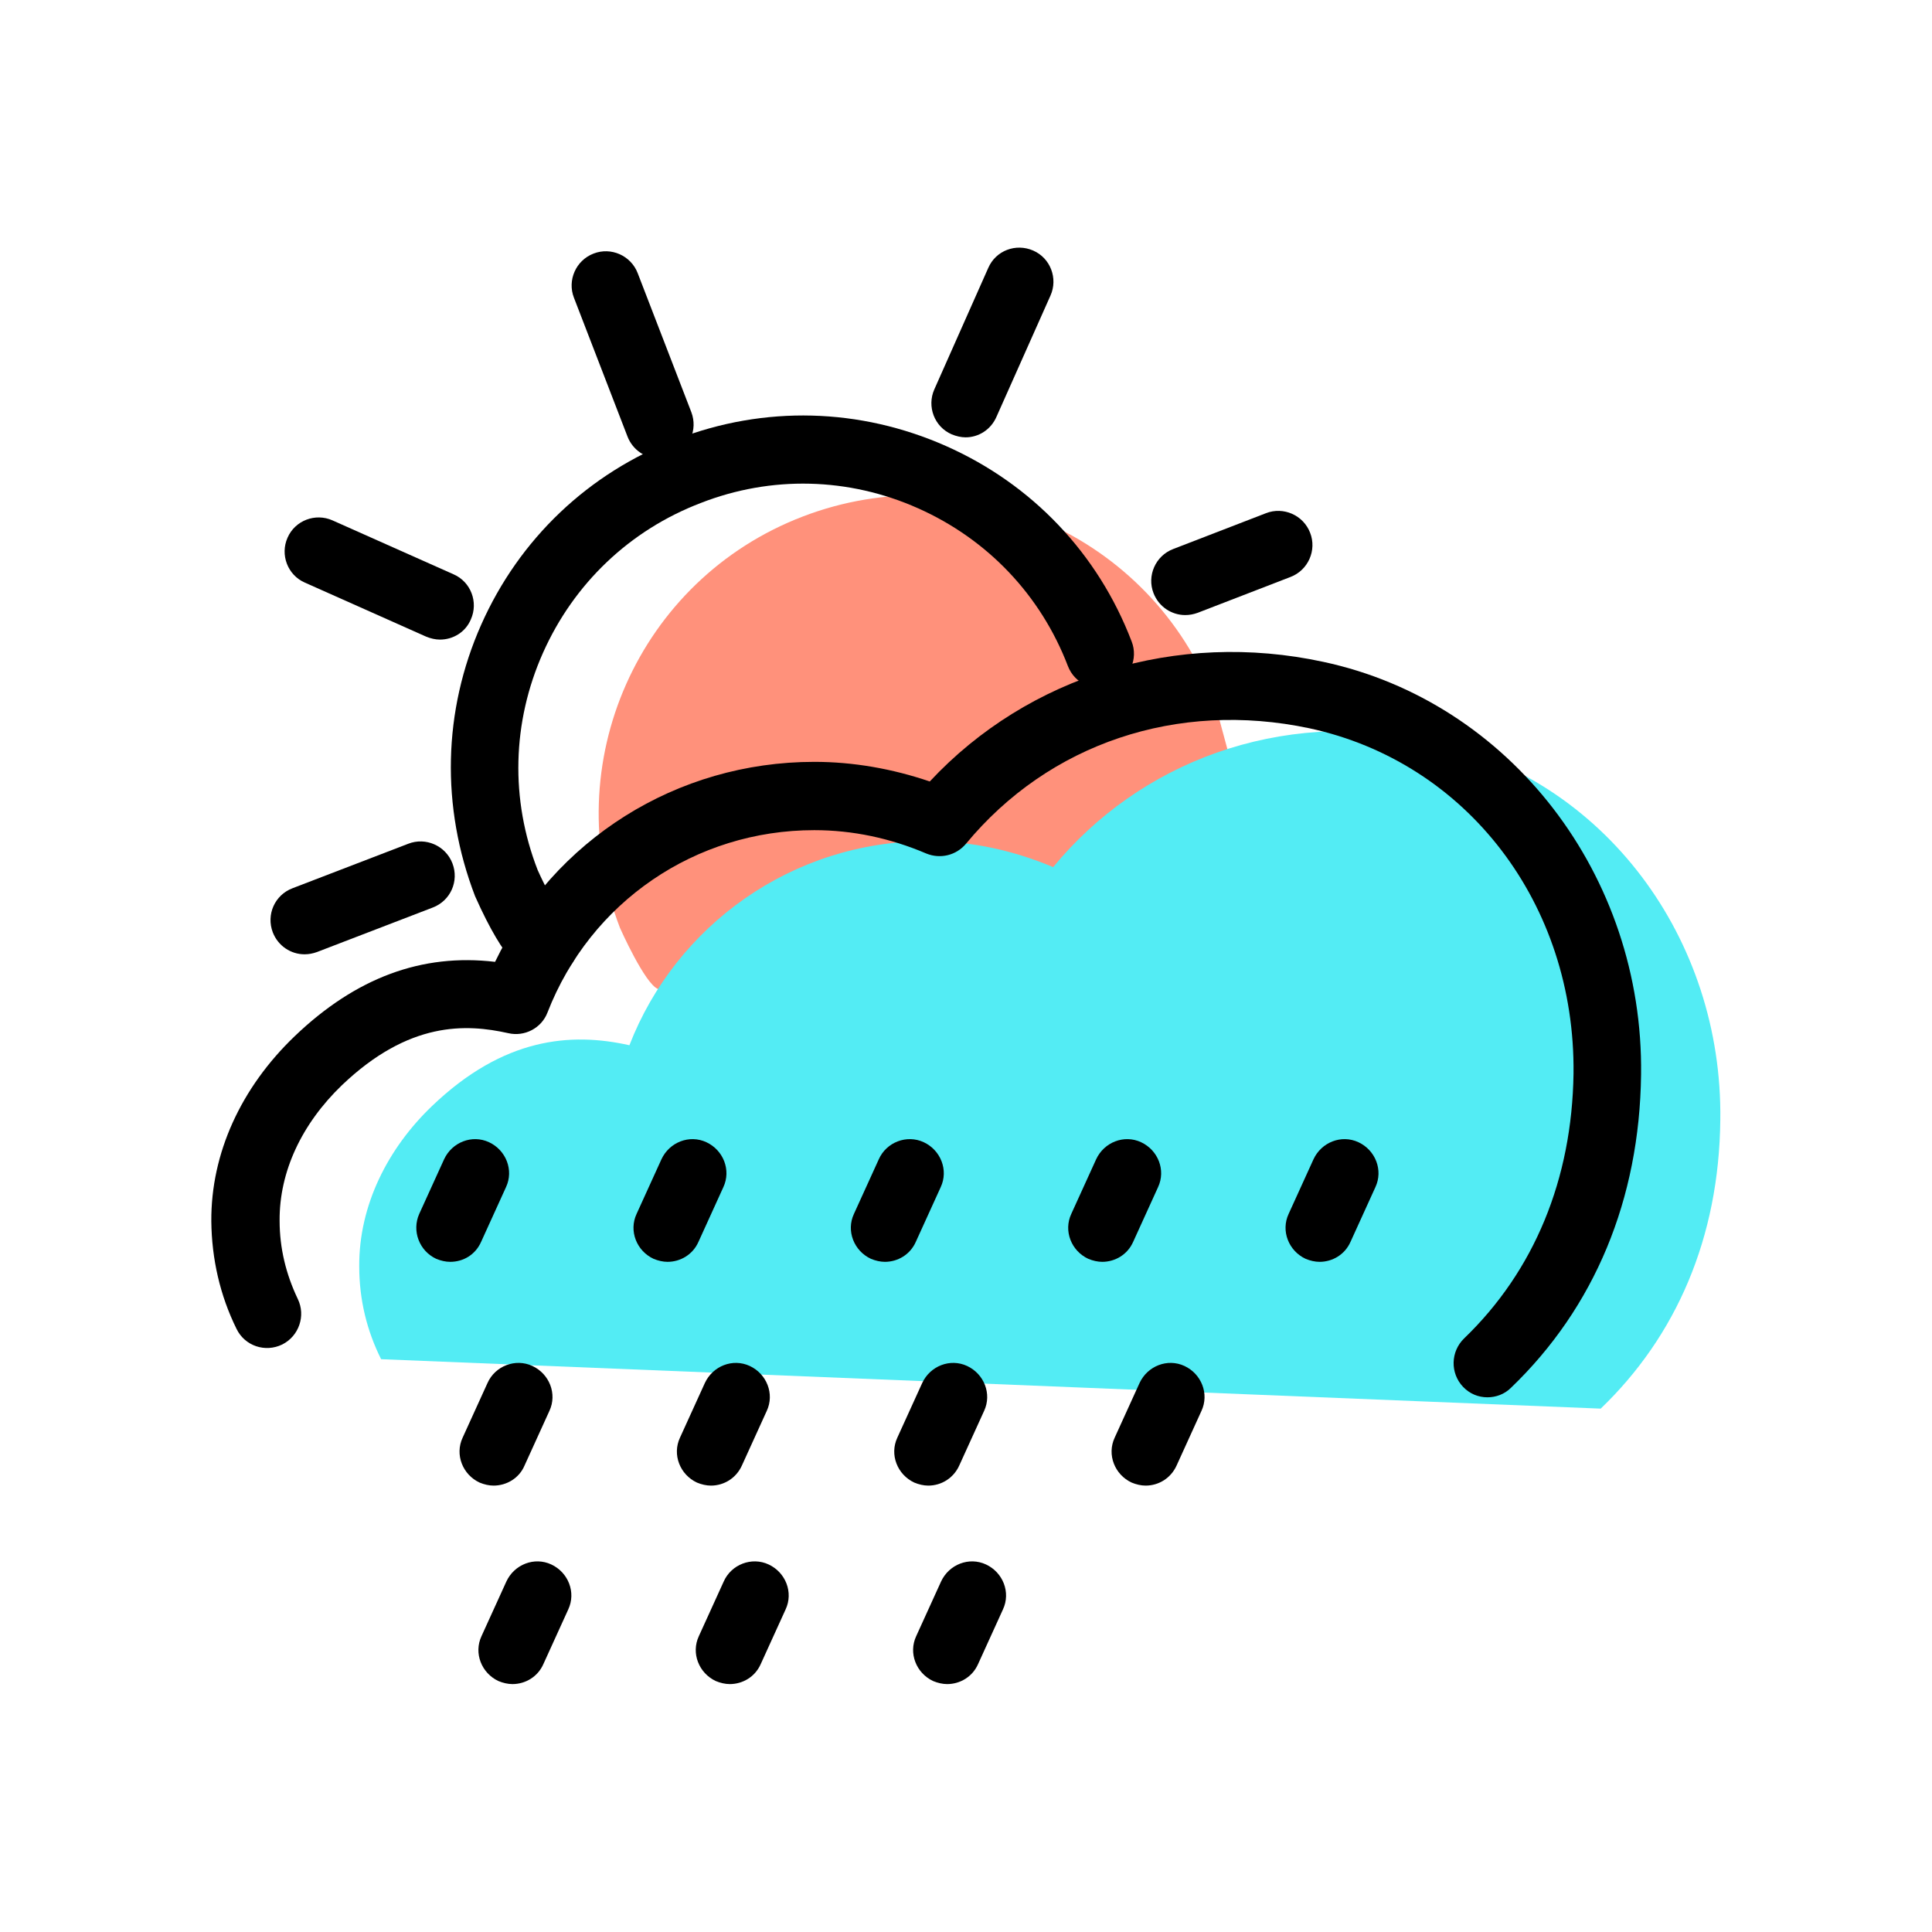 <?xml version="1.0" encoding="utf-8"?>
<!-- Generator: Adobe Illustrator 22.1.0, SVG Export Plug-In . SVG Version: 6.00 Build 0)  -->
<svg version="1.1" id="Layer_1" xmlns="http://www.w3.org/2000/svg" xmlns:xlink="http://www.w3.org/1999/xlink" x="0px" y="0px"
	 viewBox="0 0 512 512" style="enable-background:new 0 0 512 512;" xml:space="preserve">
<style type="text/css">
	.st0{fill:#FF917B;}
	.st1{fill:#53ECF4;}
</style>
<g id="group-11svg">
	<path id="path-1" class="st0" d="M174.4,262.1c-3.5-1.3-10.1-16.2-10.1-16.2c-16.7-43.5,4.9-92.3,48.4-109s92.3,4.9,109,48.4
		l7.1,26.3l-138.2,59.2L174.4,262.1z"/>
	<path id="path-2" class="st1" d="M424.2,373.3c20-19.2,31.4-45.3,31.7-76.6c0.6-47.7-30.4-90.4-77.1-100.5
		c-40-8.6-77.1,6.1-99.7,33.6c-10.2-4.3-21.4-6.9-33.2-6.9c-36,0-66.8,22.4-79.1,54.1c-15.6-3.5-33.4-2-52.3,16.1
		c-11.7,11.2-19.4,26.3-19.3,42.5c0,9,2.1,17.2,5.8,24.6l0,0"/>
	<path id="path-3" d="M394.2,370.3c-2.4,0-4.7-0.9-6.5-2.8c-3.4-3.6-3.3-9.3,0.3-12.8c18.6-17.9,28.6-42.2,29-70.2
		c0.5-44.9-28.2-82.5-70-91.5C312,185.6,278,197,256,223.6c-2.6,3.1-6.8,4.1-10.5,2.6c-9.6-4.1-19.6-6.2-29.7-6.2
		c-31.5,0-59.3,19-70.7,48.3c-1.6,4.2-6.1,6.5-10.4,5.5c-11.2-2.5-26.3-3.2-44.1,13.8c-10.7,10.3-16.6,23-16.5,35.9
		c0,7.3,1.7,14.2,4.8,20.7c2.2,4.5,0.3,9.9-4.1,12.1c-4.5,2.2-9.9,0.4-12.1-4.1c-4.4-8.9-6.6-18.6-6.7-28.6
		c-0.1-17.9,7.8-35.3,22.1-49c16.2-15.5,33.7-22,53.1-19.7c15.6-32.4,48.1-53,84.6-53c10.3,0,20.6,1.8,30.6,5.2
		c26.1-28,65.5-40.1,104.3-31.7c49.5,10.6,84.9,56.6,84.2,109.4c-0.4,33-12.3,61.7-34.5,83C398.7,369.5,396.4,370.3,394.2,370.3z"/>
	<path id="path-4" d="M255.9,115.9c-1.2,0-2.5-0.3-3.7-0.8c-4.6-2-6.6-7.4-4.6-11.9L261.9,71c2-4.6,7.3-6.6,11.9-4.6
		c4.6,2,6.6,7.4,4.6,11.9l-14.3,32.1C262.6,113.9,259.3,115.9,255.9,115.9z"/>
	<path id="path-5" d="M116.6,169.5c-1.2,0-2.5-0.3-3.7-0.8l-32.1-14.3c-4.6-2-6.6-7.4-4.6-11.9c2-4.6,7.4-6.6,11.9-4.6l32.1,14.3
		c4.6,2,6.6,7.4,4.6,11.9C123.4,167.5,120.1,169.5,116.6,169.5z"/>
	<path id="path-6" d="M314.1,163c-3.6,0-7-2.2-8.4-5.8c-1.8-4.6,0.5-9.9,5.2-11.7l24.6-9.5c4.6-1.8,9.9,0.5,11.7,5.2
		c1.8,4.6-0.5,9.9-5.2,11.7l-24.6,9.5C316.3,162.8,315.2,163,314.1,163z"/>
	<path id="path-7" d="M80.7,252.9c-3.6,0-7-2.2-8.4-5.8c-1.8-4.7,0.5-9.9,5.2-11.7l30.7-11.8c4.6-1.8,9.9,0.5,11.7,5.2
		c1.8,4.7-0.5,9.9-5.2,11.7L84,252.3C82.9,252.7,81.8,252.9,80.7,252.9z"/>
	<path id="path-8" d="M174.7,121.5c-3.6,0-7-2.2-8.4-5.8l-14.2-36.8c-1.8-4.6,0.5-9.9,5.2-11.7c4.6-1.8,9.9,0.5,11.7,5.2l14.2,36.8
		c1.8,4.7-0.5,9.9-5.2,11.7C176.9,121.3,175.8,121.5,174.7,121.5z"/>
	<path id="path-9" d="M144.3,259.1c-1,0-2.1-0.2-3.1-0.6c-2.3-0.8-7.1-2.6-15.3-21c-9.1-23.7-8.5-49.1,1.6-71.9
		c10.1-22.8,28.5-40.3,51.8-49.2c23.3-9,48.6-8.3,71.4,1.8c22.8,10.1,40.3,28.5,49.2,51.8c1.8,4.6-0.5,9.9-5.2,11.7
		c-4.7,1.8-9.9-0.5-11.7-5.2c-7.2-18.8-21.3-33.6-39.7-41.8c-18.4-8.2-38.9-8.7-57.6-1.4c-18.8,7.2-33.6,21.3-41.8,39.7
		c-8.2,18.4-8.7,38.9-1.4,57.6c2,4.5,5,10,6.4,11.7c3.6,2.2,5.3,6.7,3.8,10.8C151.5,256.8,148,259.1,144.3,259.1z"/>
	<path id="path-10" d="M349.7,334.4c-1.2,0-2.5-0.3-3.7-0.8c-4.5-2.1-6.6-7.4-4.5-11.9l6.6-14.5c2.1-4.5,7.4-6.6,11.9-4.5
		c4.5,2.1,6.6,7.4,4.5,11.9l-6.6,14.5C356.4,332.5,353.1,334.4,349.7,334.4z"/>
	<path id="path-11" d="M292.1,334.4c-1.2,0-2.5-0.3-3.7-0.8c-4.5-2.1-6.6-7.4-4.5-11.9l6.6-14.5c2.1-4.5,7.4-6.6,11.9-4.5
		c4.5,2.1,6.6,7.4,4.5,11.9l-6.6,14.5C298.8,332.5,295.5,334.4,292.1,334.4z"/>
	<path id="path-12" d="M234.5,334.4c-1.2,0-2.5-0.3-3.7-0.8c-4.5-2.1-6.6-7.4-4.5-11.9l6.6-14.5c2-4.5,7.4-6.6,11.9-4.5
		c4.5,2.1,6.6,7.4,4.5,11.9l-6.6,14.5C241.2,332.5,237.9,334.4,234.5,334.4z"/>
	<path id="path-13" d="M176.9,334.4c-1.2,0-2.5-0.3-3.7-0.8c-4.5-2.1-6.6-7.4-4.5-11.9l6.6-14.5c2.1-4.5,7.4-6.6,11.9-4.5
		c4.5,2.1,6.6,7.4,4.5,11.9l-6.6,14.5C183.6,332.5,180.3,334.4,176.9,334.4z"/>
	<path id="path-14" d="M119.3,334.4c-1.2,0-2.5-0.3-3.7-0.8c-4.5-2.1-6.5-7.4-4.5-11.9l6.6-14.5c2.1-4.5,7.4-6.6,11.9-4.5
		c4.5,2.1,6.6,7.4,4.5,11.9l-6.6,14.5C126,332.5,122.8,334.4,119.3,334.4z"/>
	<path id="path-15" d="M303.6,393.7c-1.2,0-2.5-0.3-3.7-0.8c-4.5-2.1-6.6-7.4-4.5-11.9l6.6-14.5c2.1-4.5,7.4-6.6,11.9-4.5
		c4.5,2.1,6.6,7.4,4.5,11.9l-6.6,14.5C310.3,391.7,307.1,393.7,303.6,393.7z"/>
	<path id="path-16" d="M246,393.7c-1.2,0-2.5-0.3-3.7-0.8c-4.5-2.1-6.6-7.4-4.5-11.9l6.6-14.5c2.1-4.5,7.4-6.6,11.9-4.5
		c4.5,2.1,6.6,7.4,4.5,11.9l-6.6,14.5C252.7,391.7,249.5,393.7,246,393.7z"/>
	<path id="path-17" d="M188.4,393.7c-1.2,0-2.5-0.3-3.7-0.8c-4.5-2.1-6.6-7.4-4.5-11.9l6.6-14.5c2.1-4.5,7.4-6.6,11.9-4.5
		c4.5,2.1,6.6,7.4,4.5,11.9l-6.6,14.5C195.1,391.7,191.9,393.7,188.4,393.7z"/>
	<path id="path-18" d="M130.8,393.7c-1.2,0-2.5-0.3-3.7-0.8c-4.5-2.1-6.6-7.4-4.5-11.9l6.6-14.5c2-4.5,7.4-6.6,11.9-4.5
		c4.5,2.1,6.6,7.4,4.5,11.9l-6.6,14.5C137.6,391.7,134.3,393.7,130.8,393.7z"/>
	<path id="path-19" d="M251,446.3c-1.2,0-2.5-0.3-3.7-0.8c-4.5-2.1-6.6-7.4-4.5-11.9l6.6-14.5c2.1-4.5,7.4-6.6,11.9-4.5
		c4.5,2.1,6.6,7.4,4.5,11.9l-6.6,14.5C257.7,444.4,254.4,446.3,251,446.3z"/>
	<path id="path-20" d="M193.4,446.3c-1.2,0-2.5-0.3-3.7-0.8c-4.5-2.1-6.6-7.4-4.5-11.9l6.6-14.5c2-4.5,7.4-6.6,11.9-4.5
		c4.5,2.1,6.6,7.4,4.5,11.9l-6.6,14.5C200.1,444.4,196.8,446.3,193.4,446.3z"/>
	<path id="path-21" d="M135.8,446.3c-1.2,0-2.5-0.3-3.7-0.8c-4.5-2.1-6.6-7.4-4.5-11.9l6.6-14.5c2.1-4.5,7.4-6.6,11.9-4.5
		c4.5,2.1,6.6,7.4,4.5,11.9L144,441C142.5,444.4,139.2,446.3,135.8,446.3z"/>
</g>
</svg>
